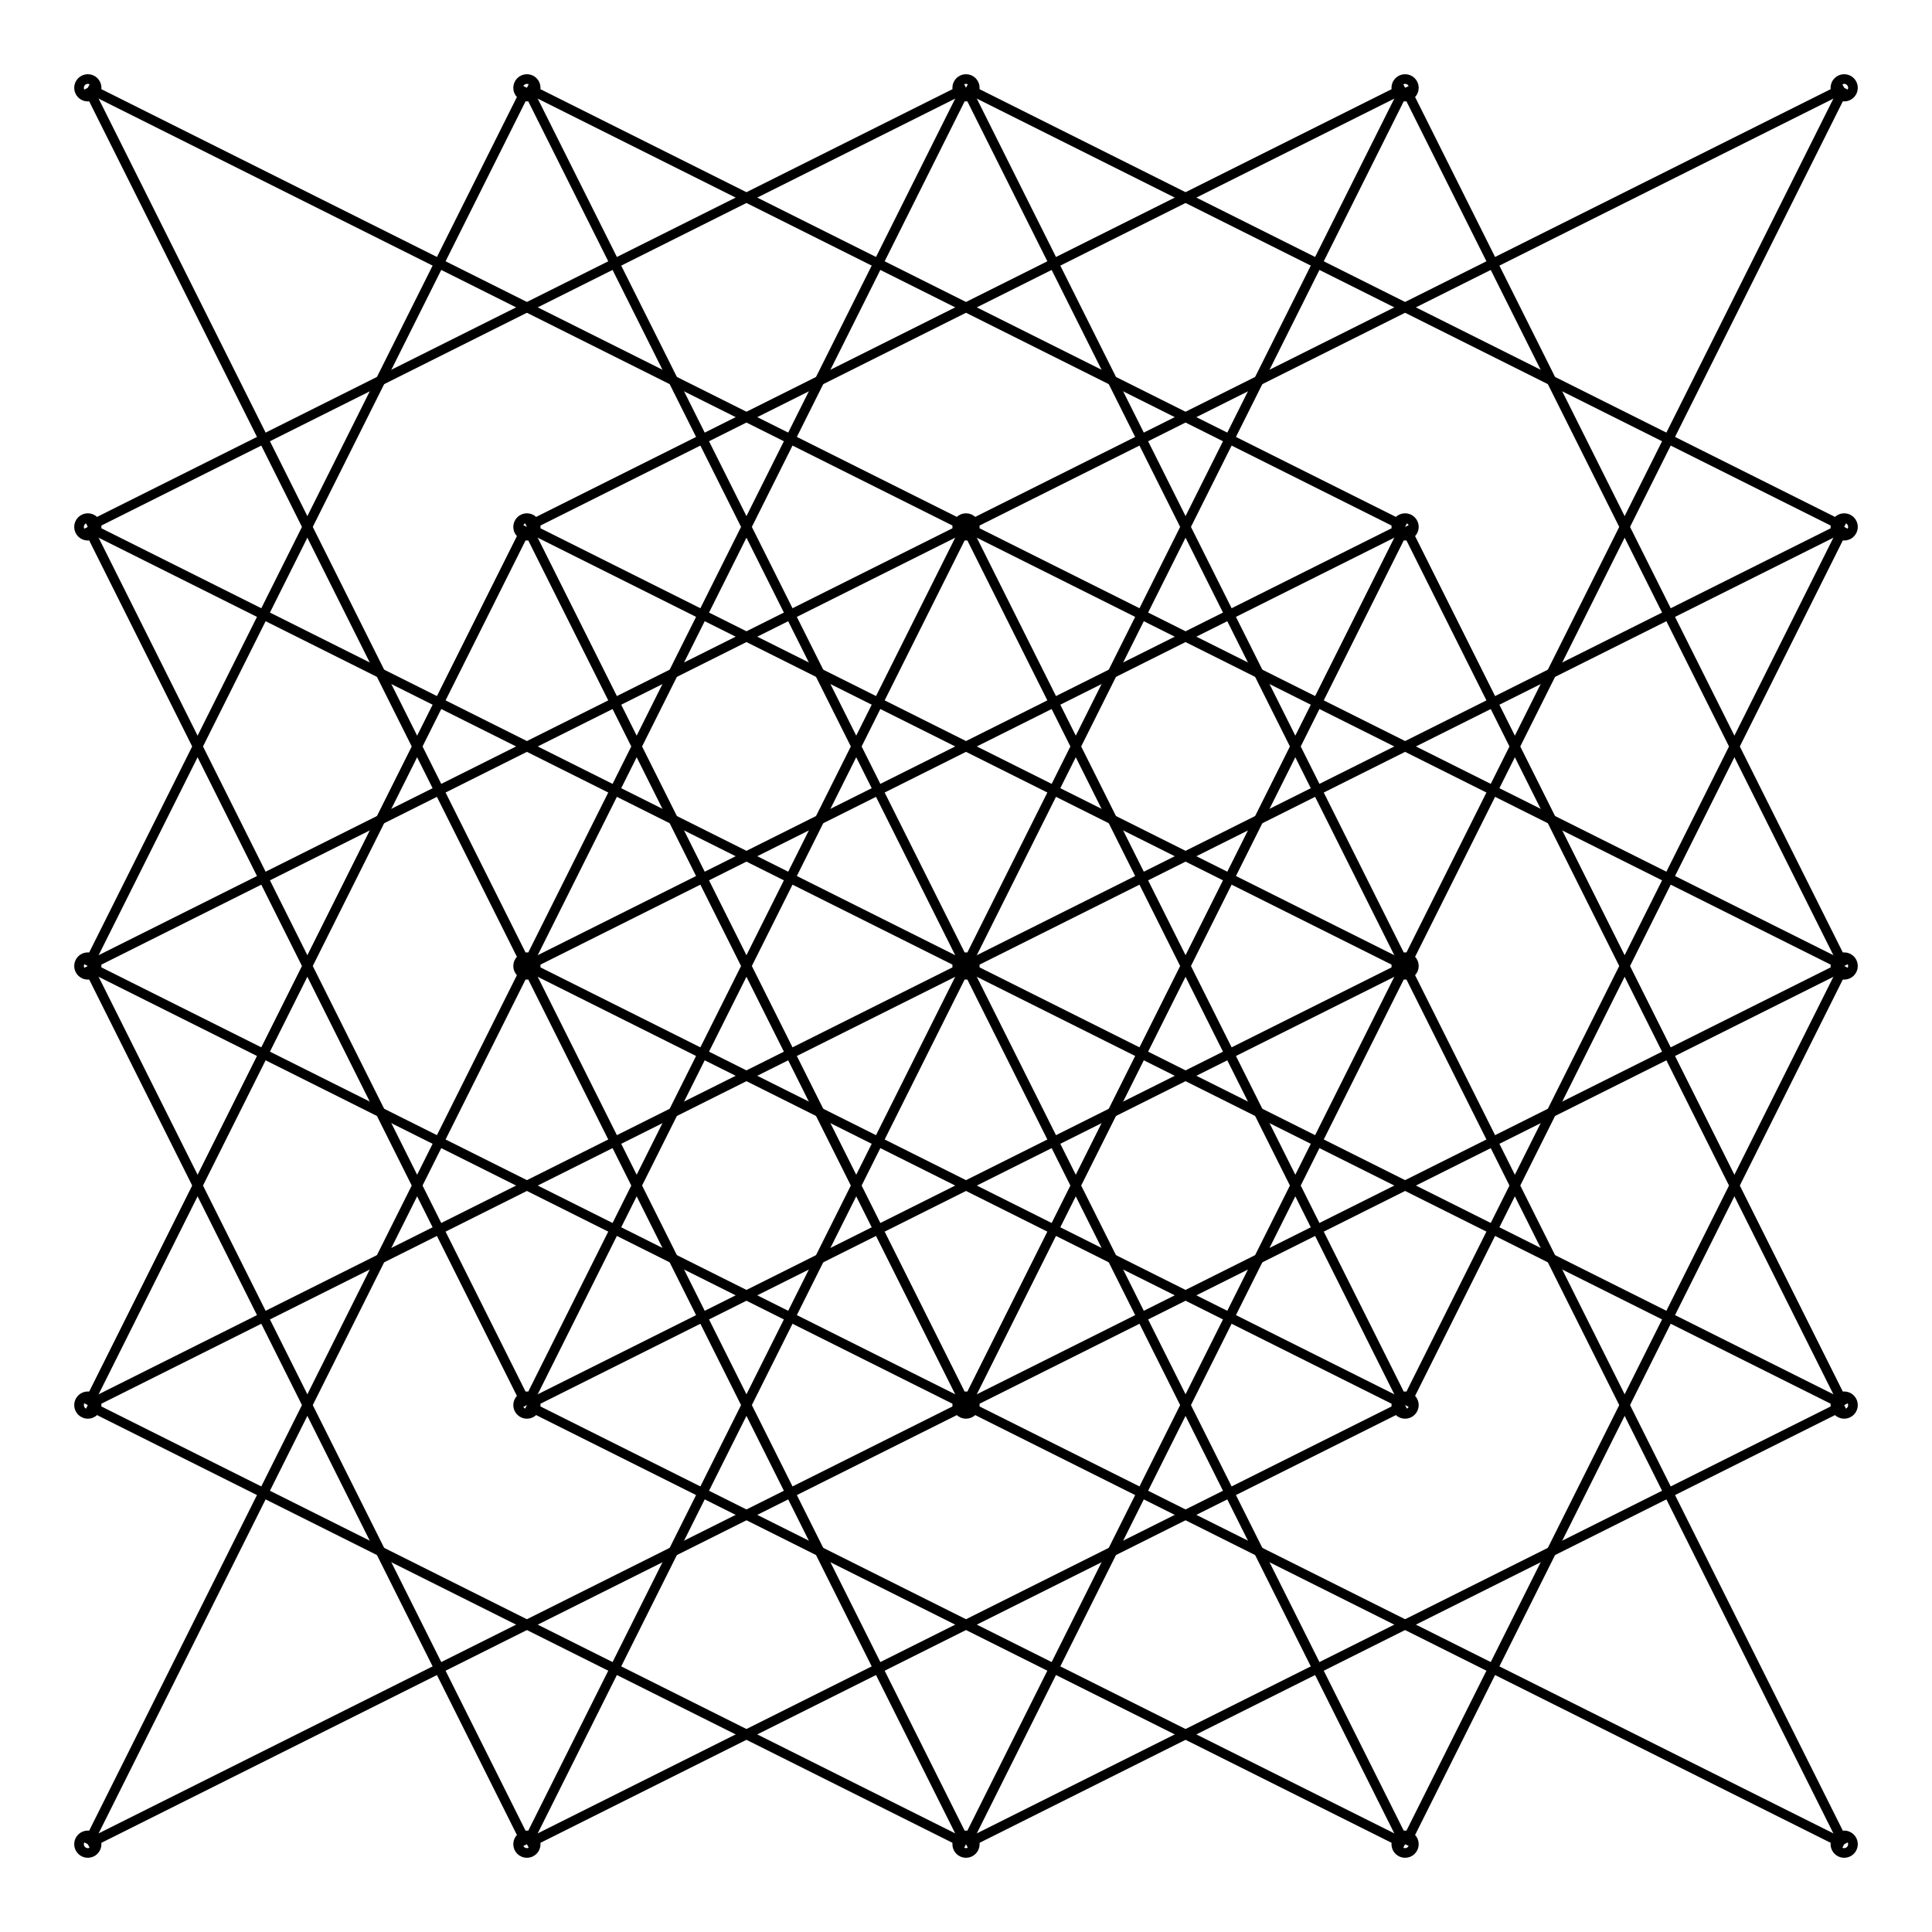 <svg xmlns="http://www.w3.org/2000/svg" width="100.0" height="100.0" viewBox="20.00 20.00 110.00 110.00">
<g fill="none" stroke="black" stroke-width="0.02%" transform="translate(0, 150) scale(25, -25)">
<circle cx="1.00" cy="1.00" r="0.02" />
<circle cx="1.00" cy="2.00" r="0.02" />
<circle cx="1.00" cy="3.00" r="0.02" />
<circle cx="1.00" cy="4.00" r="0.02" />
<circle cx="1.00" cy="5.00" r="0.02" />
<circle cx="2.00" cy="1.00" r="0.02" />
<circle cx="2.00" cy="2.00" r="0.02" />
<circle cx="2.00" cy="3.00" r="0.02" />
<circle cx="2.00" cy="4.00" r="0.02" />
<circle cx="2.00" cy="5.00" r="0.02" />
<circle cx="3.00" cy="1.00" r="0.02" />
<circle cx="3.00" cy="2.00" r="0.02" />
<circle cx="3.00" cy="3.00" r="0.02" />
<circle cx="3.00" cy="4.00" r="0.02" />
<circle cx="3.00" cy="5.00" r="0.02" />
<circle cx="4.00" cy="1.00" r="0.02" />
<circle cx="4.00" cy="2.00" r="0.02" />
<circle cx="4.00" cy="3.00" r="0.02" />
<circle cx="4.00" cy="4.00" r="0.02" />
<circle cx="4.00" cy="5.00" r="0.02" />
<circle cx="5.00" cy="1.00" r="0.02" />
<circle cx="5.00" cy="2.00" r="0.02" />
<circle cx="5.00" cy="3.00" r="0.02" />
<circle cx="5.00" cy="4.00" r="0.02" />
<circle cx="5.00" cy="5.00" r="0.02" />
<line x1="1.00" y1="1.00" x2="2.00" y2="3.00" />
<line x1="1.00" y1="1.00" x2="3.00" y2="2.00" />
<line x1="1.00" y1="2.00" x2="2.00" y2="4.00" />
<line x1="1.00" y1="2.00" x2="3.00" y2="1.00" />
<line x1="1.00" y1="2.00" x2="3.00" y2="3.00" />
<line x1="1.00" y1="3.00" x2="2.00" y2="1.00" />
<line x1="1.00" y1="3.00" x2="2.00" y2="5.00" />
<line x1="1.00" y1="3.00" x2="3.00" y2="2.00" />
<line x1="1.00" y1="3.00" x2="3.00" y2="4.00" />
<line x1="1.00" y1="4.00" x2="2.00" y2="2.00" />
<line x1="1.00" y1="4.00" x2="3.00" y2="3.00" />
<line x1="1.00" y1="4.00" x2="3.00" y2="5.00" />
<line x1="1.00" y1="5.00" x2="2.00" y2="3.00" />
<line x1="1.00" y1="5.00" x2="3.00" y2="4.00" />
<line x1="2.00" y1="1.00" x2="3.00" y2="3.00" />
<line x1="2.00" y1="1.00" x2="4.00" y2="2.00" />
<line x1="2.00" y1="2.00" x2="3.00" y2="4.00" />
<line x1="2.00" y1="2.00" x2="4.00" y2="1.00" />
<line x1="2.00" y1="2.00" x2="4.00" y2="3.00" />
<line x1="2.00" y1="3.00" x2="3.00" y2="1.00" />
<line x1="2.00" y1="3.00" x2="3.00" y2="5.00" />
<line x1="2.00" y1="3.00" x2="4.00" y2="2.00" />
<line x1="2.00" y1="3.00" x2="4.00" y2="4.00" />
<line x1="2.00" y1="4.00" x2="3.00" y2="2.00" />
<line x1="2.00" y1="4.00" x2="4.00" y2="3.00" />
<line x1="2.00" y1="4.00" x2="4.00" y2="5.00" />
<line x1="2.00" y1="5.00" x2="3.00" y2="3.00" />
<line x1="2.00" y1="5.00" x2="4.00" y2="4.00" />
<line x1="3.00" y1="1.00" x2="4.00" y2="3.00" />
<line x1="3.00" y1="1.00" x2="5.00" y2="2.00" />
<line x1="3.00" y1="2.00" x2="4.00" y2="4.00" />
<line x1="3.00" y1="2.00" x2="5.00" y2="1.00" />
<line x1="3.00" y1="2.00" x2="5.00" y2="3.00" />
<line x1="3.00" y1="3.00" x2="4.00" y2="1.00" />
<line x1="3.00" y1="3.00" x2="4.00" y2="5.00" />
<line x1="3.00" y1="3.00" x2="5.00" y2="2.00" />
<line x1="3.00" y1="3.00" x2="5.00" y2="4.00" />
<line x1="3.00" y1="4.00" x2="4.00" y2="2.00" />
<line x1="3.00" y1="4.00" x2="5.00" y2="3.00" />
<line x1="3.00" y1="4.00" x2="5.00" y2="5.00" />
<line x1="3.00" y1="5.00" x2="4.00" y2="3.00" />
<line x1="3.00" y1="5.00" x2="5.00" y2="4.00" />
<line x1="4.00" y1="1.00" x2="5.00" y2="3.00" />
<line x1="4.00" y1="2.00" x2="5.00" y2="4.00" />
<line x1="4.00" y1="3.00" x2="5.00" y2="1.00" />
<line x1="4.00" y1="3.00" x2="5.00" y2="5.00" />
<line x1="4.00" y1="4.00" x2="5.00" y2="2.00" />
<line x1="4.00" y1="5.00" x2="5.00" y2="3.00" />
</g>
</svg>